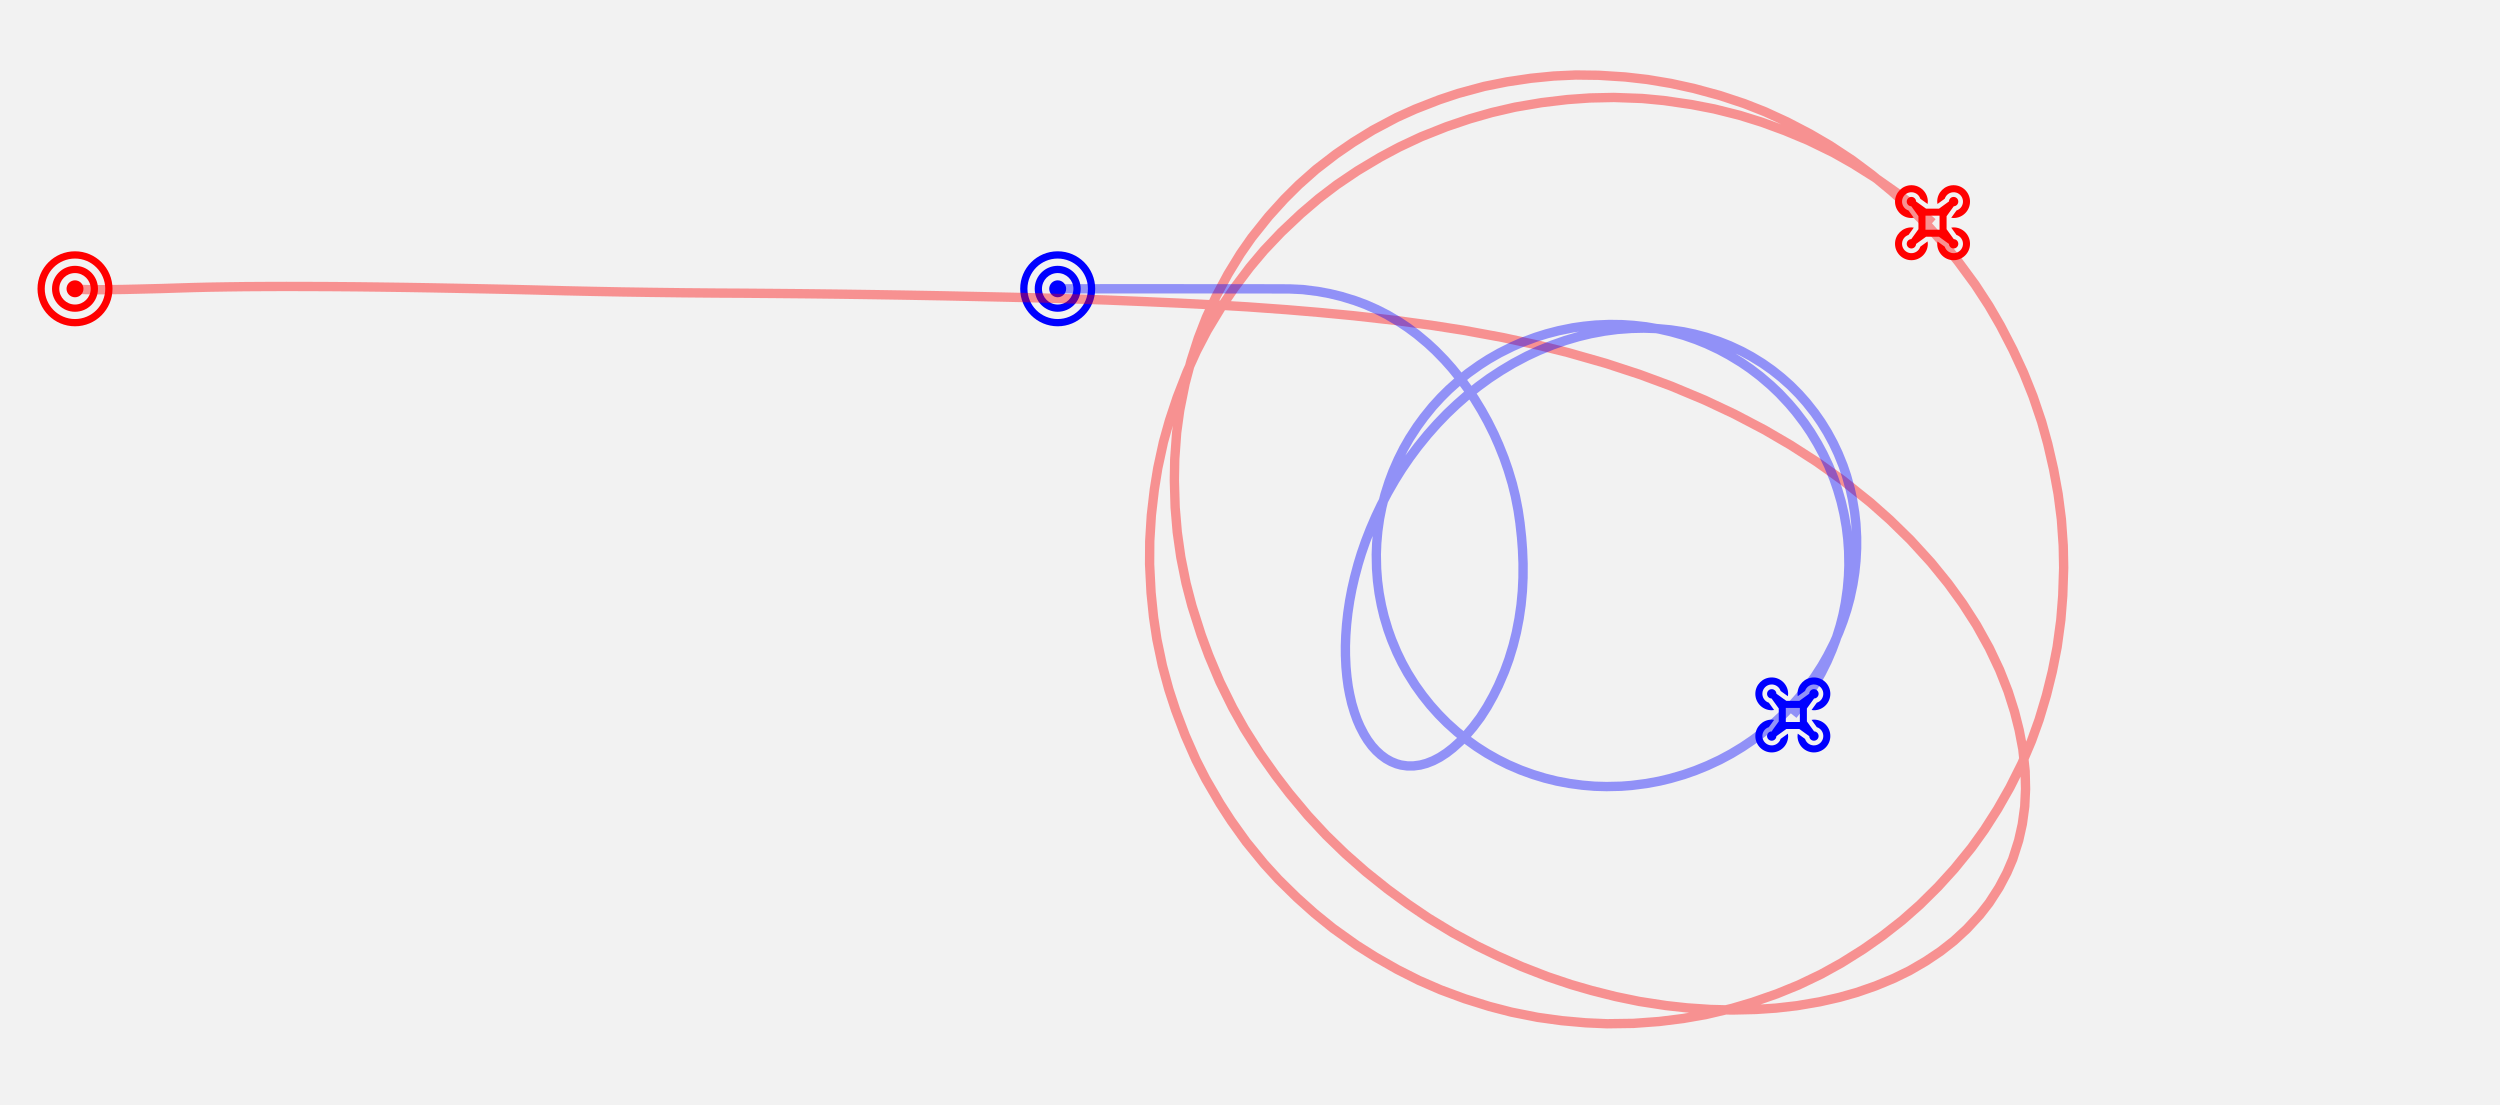 <svg xmlns="http://www.w3.org/2000/svg" viewBox="-24 -92.415 800 353.6" width="800" height="353.6" version="1.1" id="model_4" class="canvas">
<rect x="-24" y="-92.415" height="353.6" width="100%" fill="gray" fill-opacity="0.1"></rect><path fill="red" transform="translate(-12 -12)" d="M12,4.645 C7.935,4.645 4.645,7.935 4.645,12 C4.645,16.065 7.935,19.355 12,19.355 C16.065,19.355 19.355,16.065 19.355,12 C19.355,7.935 16.065,4.645 12,4.645 Z M12,17.032 C9.225,17.032 6.968,14.775 6.968,12 C6.968,9.225 9.225,6.968 12,6.968 C14.775,6.968 17.032,9.225 17.032,12 C17.032,14.775 14.775,17.032 12,17.032 Z M12,0 C5.372,0 0,5.372 0,12 C0,18.628 5.372,24 12,24 C18.628,24 24,18.628 24,12 C24,5.372 18.628,0 12,0 Z M12,21.677 C6.664,21.677 2.323,17.336 2.323,12 C2.323,6.664 6.664,2.323 12,2.323 C17.336,2.323 21.677,6.664 21.677,12 C21.677,17.336 17.336,21.677 12,21.677 Z M12,9.29 C10.506,9.29 9.29,10.506 9.29,12 C9.29,13.494 10.506,14.71 12,14.71 C13.494,14.71 14.71,13.494 14.71,12 C14.71,10.506 13.494,9.29 12,9.29 Z"></path><path fill="blue" transform="translate(302.46 -12)" d="M12,4.645 C7.935,4.645 4.645,7.935 4.645,12 C4.645,16.065 7.935,19.355 12,19.355 C16.065,19.355 19.355,16.065 19.355,12 C19.355,7.935 16.065,4.645 12,4.645 Z M12,17.032 C9.225,17.032 6.968,14.775 6.968,12 C6.968,9.225 9.225,6.968 12,6.968 C14.775,6.968 17.032,9.225 17.032,12 C17.032,14.775 14.775,17.032 12,17.032 Z M12,0 C5.372,0 0,5.372 0,12 C0,18.628 5.372,24 12,24 C18.628,24 24,18.628 24,12 C24,5.372 18.628,0 12,0 Z M12,21.677 C6.664,21.677 2.323,17.336 2.323,12 C2.323,6.664 6.664,2.323 12,2.323 C17.336,2.323 21.677,6.664 21.677,12 C21.677,17.336 17.336,21.677 12,21.677 Z M12,9.29 C10.506,9.29 9.29,10.506 9.29,12 C9.29,13.494 10.506,14.71 12,14.71 C13.494,14.71 14.71,13.494 14.71,12 C14.71,10.506 13.494,9.29 12,9.29 Z"></path><path transform="translate(582.405 -33.15)" fill="red" d="M15.91,4.328 C16.342,2.98 17.66,2.12 19.067,2.266 C20.475,2.412 21.588,3.525 21.734,4.933 C21.88,6.34 21.02,7.658 19.672,8.09 L17.988,10.423 C18.24,10.468 18.494,10.493 18.75,10.5 C21.649,10.5 24,8.149 24,5.25 C24,2.351 21.649,-6.19949465e-14 18.75,-6.21724894e-14 C15.851,-6.23500322e-14 13.5,2.351 13.5,5.25 C13.507,5.506 13.532,5.76 13.577,6.012 L15.91,4.328 Z M5.203,17.259 C4.388,17.282 3.742,17.954 3.75,18.769 C3.757,19.584 4.416,20.243 5.231,20.25 C6.046,20.258 6.718,19.612 6.741,18.797 L9.922,16.5 L14.078,16.5 L17.259,18.797 C17.282,19.612 17.954,20.258 18.769,20.25 C19.584,20.243 20.243,19.584 20.25,18.769 C20.258,17.954 19.612,17.282 18.797,17.259 L16.5,14.078 L16.5,9.922 L18.797,6.741 C19.612,6.718 20.258,6.046 20.25,5.231 C20.243,4.416 19.584,3.757 18.769,3.75 C17.954,3.742 17.282,4.388 17.259,5.203 L14.078,7.5 L9.922,7.5 L6.741,5.203 C6.718,4.388 6.046,3.742 5.231,3.75 C4.416,3.757 3.757,4.416 3.75,5.231 C3.742,6.046 4.388,6.718 5.203,6.741 L7.5,9.922 L7.5,14.078 L5.203,17.259 Z M9.75,9.75 L14.25,9.75 L14.25,14.25 L9.75,14.25 L9.75,9.75 Z M18.75,13.5 C18.494,13.507 18.24,13.532 17.988,13.577 L19.672,15.91 C21.02,16.342 21.88,17.66 21.734,19.068 C21.588,20.475 20.475,21.588 19.067,21.734 C17.659,21.88 16.342,21.019 15.91,19.672 L13.577,17.988 C13.532,18.24 13.507,18.494 13.5,18.75 C13.5,21.649 15.851,24 18.75,24 C21.649,24 24,21.649 24,18.75 C24,15.851 21.649,13.5 18.75,13.5 Z M5.25,10.5 C5.506,10.493 5.76,10.468 6.012,10.423 L4.328,8.09 C2.981,7.658 2.12,6.341 2.266,4.933 C2.412,3.525 3.525,2.412 4.932,2.266 C6.34,2.12 7.658,2.98 8.09,4.328 L10.423,6.012 C10.468,5.76 10.493,5.506 10.5,5.25 C10.5,2.351 8.149,1.7754286e-16 5.25,0 C2.351,-1.7754286e-16 -8.66863994e-14,2.351 -8.70414851e-14,5.25 C-8.73965708e-14,8.149 2.351,10.5 5.25,10.5 Z M8.09,19.672 C7.658,21.02 6.34,21.88 4.933,21.734 C3.525,21.588 2.412,20.475 2.266,19.067 C2.12,17.66 2.98,16.342 4.328,15.91 L6.012,13.577 C5.76,13.532 5.506,13.507 5.25,13.5 C2.351,13.5 3.55085719e-16,15.851 0,18.75 C-3.55085719e-16,21.649 2.351,24 5.25,24 C8.149,24 10.5,21.649 10.5,18.75 C10.493,18.494 10.468,18.24 10.423,17.988 L8.09,19.672 Z"></path><path transform="translate(537.705 124.365)" fill="blue" d="M15.91,4.328 C16.342,2.98 17.66,2.12 19.067,2.266 C20.475,2.412 21.588,3.525 21.734,4.933 C21.88,6.34 21.02,7.658 19.672,8.09 L17.988,10.423 C18.24,10.468 18.494,10.493 18.75,10.5 C21.649,10.5 24,8.149 24,5.25 C24,2.351 21.649,-6.19949465e-14 18.75,-6.21724894e-14 C15.851,-6.23500322e-14 13.5,2.351 13.5,5.25 C13.507,5.506 13.532,5.76 13.577,6.012 L15.91,4.328 Z M5.203,17.259 C4.388,17.282 3.742,17.954 3.75,18.769 C3.757,19.584 4.416,20.243 5.231,20.25 C6.046,20.258 6.718,19.612 6.741,18.797 L9.922,16.5 L14.078,16.5 L17.259,18.797 C17.282,19.612 17.954,20.258 18.769,20.25 C19.584,20.243 20.243,19.584 20.25,18.769 C20.258,17.954 19.612,17.282 18.797,17.259 L16.5,14.078 L16.5,9.922 L18.797,6.741 C19.612,6.718 20.258,6.046 20.25,5.231 C20.243,4.416 19.584,3.757 18.769,3.75 C17.954,3.742 17.282,4.388 17.259,5.203 L14.078,7.5 L9.922,7.5 L6.741,5.203 C6.718,4.388 6.046,3.742 5.231,3.75 C4.416,3.757 3.757,4.416 3.75,5.231 C3.742,6.046 4.388,6.718 5.203,6.741 L7.5,9.922 L7.5,14.078 L5.203,17.259 Z M9.75,9.75 L14.25,9.75 L14.25,14.25 L9.75,14.25 L9.75,9.75 Z M18.75,13.5 C18.494,13.507 18.24,13.532 17.988,13.577 L19.672,15.91 C21.02,16.342 21.88,17.66 21.734,19.068 C21.588,20.475 20.475,21.588 19.067,21.734 C17.659,21.88 16.342,21.019 15.91,19.672 L13.577,17.988 C13.532,18.24 13.507,18.494 13.5,18.75 C13.5,21.649 15.851,24 18.75,24 C21.649,24 24,21.649 24,18.75 C24,15.851 21.649,13.5 18.75,13.5 Z M5.25,10.5 C5.506,10.493 5.76,10.468 6.012,10.423 L4.328,8.09 C2.981,7.658 2.12,6.341 2.266,4.933 C2.412,3.525 3.525,2.412 4.932,2.266 C6.34,2.12 7.658,2.98 8.09,4.328 L10.423,6.012 C10.468,5.76 10.493,5.506 10.5,5.25 C10.5,2.351 8.149,1.7754286e-16 5.25,0 C2.351,-1.7754286e-16 -8.66863994e-14,2.351 -8.70414851e-14,5.25 C-8.73965708e-14,8.149 2.351,10.5 5.25,10.5 Z M8.09,19.672 C7.658,21.02 6.34,21.88 4.933,21.734 C3.525,21.588 2.412,20.475 2.266,19.067 C2.12,17.66 2.98,16.342 4.328,15.91 L6.012,13.577 C5.76,13.532 5.506,13.507 5.25,13.5 C2.351,13.5 3.55085719e-16,15.851 0,18.75 C-3.55085719e-16,21.649 2.351,24 5.25,24 C8.149,24 10.5,21.649 10.5,18.75 C10.493,18.494 10.468,18.24 10.423,17.988 L8.09,19.672 Z"></path><polyline fill="none" stroke="red" stroke-opacity="0.4" stroke-width="3" points="0,0 0,0 0,0 0.075,0.015 0.075,0.015 0.51,0.075 0.51,0.075 1.32,0.15 1.32,0.15 2.685,0.225 2.685,0.225 4.41,0.27 4.41,0.27 6.27,0.285 6.27,0.285 9.105,0.285 9.105,0.285 12.06,0.255 12.06,0.255 15.495,0.21 15.495,0.21 19.47,0.12 19.47,0.12 23.055,0.03 23.055,0.03 27.9,-0.09 27.9,-0.09 32.55,-0.24 32.55,-0.24 37.995,-0.405 37.995,-0.405 43.11,-0.525 43.11,-0.525 48.675,-0.615 48.675,-0.615 54.51,-0.69 54.51,-0.69 61.995,-0.735 61.995,-0.735 67.605,-0.75 67.605,-0.75 74.445,-0.735 74.445,-0.735 81.54,-0.705 81.54,-0.705 89.565,-0.645 89.565,-0.645 97.395,-0.555 97.395,-0.555 105.45,-0.45 105.45,-0.45 113.73,-0.315 113.73,-0.315 121.725,-0.165 121.725,-0.165 130.17,0 130.17,0 138.255,0.165 138.255,0.165 147.585,0.39 147.585,0.39 156.825,0.63 156.825,0.63 165.69,0.825 165.69,0.825 174.99,1.005 174.99,1.005 184.14,1.14 184.14,1.14 194.895,1.275 194.895,1.275 205.23,1.365 205.23,1.365 213.6,1.41 213.6,1.41 224.49,1.5 224.49,1.5 234.3,1.59 234.3,1.59 244.515,1.71 244.515,1.71 256.11,1.875 256.11,1.875 265.62,2.025 265.62,2.025 277.44,2.235 277.44,2.235 288.09,2.46 288.09,2.46 297.21,2.655 297.21,2.655 308.355,2.91 308.355,2.91 320.58,3.27 320.58,3.27 330.57,3.615 330.57,3.615 342.63,4.11 342.63,4.11 353.745,4.605 353.745,4.605 365.28,5.19 365.28,5.19 375.165,5.775 375.165,5.775 387.825,6.69 387.825,6.69 398.13,7.56 398.13,7.56 409.14,8.61 409.14,8.61 422.58,10.125 422.58,10.125 433.95,11.655 433.95,11.655 444.24,13.26 444.24,13.26 456.87,15.585 456.87,15.585 468.36,18.075 468.36,18.075 477.72,20.4 477.72,20.4 489.885,23.865 489.885,23.865 500.82,27.45 500.82,27.45 510.87,31.17 510.87,31.17 521.55,35.64 521.55,35.64 530.985,40.08 530.985,40.08 540.63,45.135 540.63,45.135 549.06,50.055 549.06,50.055 557.385,55.41 557.385,55.41 565.515,61.2 565.515,61.2 574.5,68.37 574.5,68.37 580.74,73.905 580.74,73.905 587.355,80.37 587.355,80.37 593.955,87.6 593.955,87.6 599.43,94.335 599.43,94.335 604.065,100.725 604.065,100.725 608.46,107.565 608.46,107.565 612.585,114.99 612.585,114.99 615.885,121.965 615.885,121.965 618.585,128.82 618.585,128.82 620.655,135.345 620.655,135.345 622.125,141.165 622.125,141.165 623.295,147.27 623.295,147.27 624.045,154.305 624.045,154.305 624.18,160.065 624.18,160.065 623.91,165.69 623.91,165.69 623.145,171.285 623.145,171.285 621.975,176.52 621.975,176.52 620.07,182.505 620.07,182.505 618.21,186.84 618.21,186.84 615.705,191.58 615.705,191.58 612.54,196.5 612.54,196.5 609.525,200.37 609.525,200.37 605.4,204.84 605.4,204.84 601.23,208.68 601.23,208.68 596.955,212.025 596.955,212.025 592.23,215.19 592.23,215.19 587.07,218.19 587.07,218.19 582.075,220.635 582.075,220.635 576.15,223.095 576.15,223.095 570.135,225.18 570.135,225.18 564.615,226.74 564.615,226.74 558.33,228.165 558.33,228.165 551.04,229.41 551.04,229.41 544.35,230.175 544.35,230.175 537.915,230.61 537.915,230.61 530.265,230.79 530.265,230.79 523.335,230.61 523.335,230.61 515.85,230.1 515.85,230.1 509.16,229.365 509.16,229.365 500.58,228.045 500.58,228.045 493.08,226.5 493.08,226.5 485.325,224.55 485.325,224.55 478.695,222.63 478.695,222.63 471.165,220.095 471.165,220.095 462.99,216.915 462.99,216.915 455.355,213.525 455.355,213.525 448.65,210.27 448.65,210.27 440.925,206.1 440.925,206.1 433.155,201.39 433.155,201.39 426.435,196.83 426.435,196.83 420.06,192.15 420.06,192.15 413.055,186.555 413.055,186.555 406.47,180.765 406.47,180.765 400.35,174.825 400.35,174.825 394.545,168.585 394.545,168.585 388.59,161.46 388.59,161.46 384.21,155.745 384.21,155.745 379.155,148.59 379.155,148.59 374.205,140.76 374.205,140.76 370.44,134.04 370.44,134.04 366.375,125.805 366.375,125.805 362.835,117.405 362.835,117.405 360.39,110.79 360.39,110.79 357.42,101.46 357.42,101.46 355.53,94.2 355.53,94.2 353.865,85.935 353.865,85.935 352.725,77.91 352.725,77.91 352.05,69.93 352.05,69.93 351.795,61.26 351.795,61.26 351.915,54.555 351.915,54.555 352.53,46.02 352.53,46.02 353.52,38.805 353.52,38.805 355.215,30.36 355.215,30.36 357.15,22.995 357.15,22.995 359.46,15.78 359.46,15.78 362.01,9.195 362.01,9.195 365.145,2.415 365.145,2.415 368.97,-4.725 368.97,-4.725 372.96,-11.235 372.96,-11.235 376.545,-16.38 376.545,-16.38 381.96,-23.16 381.96,-23.16 387.045,-28.77 387.045,-28.77 391.62,-33.315 391.62,-33.315 397.125,-38.19 397.125,-38.19 403.47,-43.08 403.47,-43.08 408.975,-46.86 408.975,-46.86 415.245,-50.73 415.245,-50.73 422.955,-54.825 422.955,-54.825 428.88,-57.495 428.88,-57.495 436.62,-60.51 436.62,-60.51 442.605,-62.505 442.605,-62.505 450.9,-64.755 450.9,-64.755 458.235,-66.225 458.235,-66.225 465.87,-67.365 465.87,-67.365 473.145,-68.085 473.145,-68.085 480.24,-68.415 480.24,-68.415 487.575,-68.325 487.575,-68.325 496.065,-67.785 496.065,-67.785 503.175,-66.975 503.175,-66.975 510.72,-65.715 510.72,-65.715 517.995,-64.125 517.995,-64.125 526.35,-61.86 526.35,-61.86 534.18,-59.265 534.18,-59.265 540.78,-56.67 540.78,-56.67 547.86,-53.415 547.86,-53.415 555.195,-49.59 555.195,-49.59 561.555,-45.885 561.555,-45.885 568.725,-41.16 568.725,-41.16 575.025,-36.465 575.025,-36.465 581.475,-31.14 581.475,-31.14 587.16,-25.965 587.16,-25.965 592.935,-20.16 592.935,-20.16 597.885,-14.565 597.885,-14.565 602.595,-8.745 602.595,-8.745 608.07,-1.305 608.07,-1.305 612.45,5.415 612.45,5.415 616.125,11.745 616.125,11.745 620.16,19.545 620.16,19.545 623.55,26.88 623.55,26.88 626.565,34.41 626.565,34.41 629.325,42.555 629.325,42.555 631.29,49.635 631.29,49.635 633.15,57.75 633.15,57.75 634.605,65.7 634.605,65.7 635.64,73.725 635.64,73.725 636.24,82.245 636.24,82.245 636.375,89.295 636.375,89.295 636.075,98.265 636.075,98.265 635.46,105.99 635.46,105.99 634.29,114.6 634.29,114.6 632.76,122.385 632.76,122.385 630.855,130.08 630.855,130.08 628.515,137.895 628.515,137.895 626.085,144.66 626.085,144.66 623.01,151.92 623.01,151.92 619.185,159.555 619.185,159.555 615.21,166.545 615.21,166.545 611.01,173.115 611.01,173.115 606.885,178.86 606.885,178.86 601.395,185.61 601.395,185.61 596.19,191.34 596.19,191.34 590.34,197.13 590.34,197.13 584.715,202.095 584.715,202.095 578.43,207.015 578.43,207.015 572.28,211.32 572.28,211.32 565.305,215.7 565.305,215.7 558.72,219.345 558.72,219.345 551.505,222.795 551.505,222.795 544.545,225.63 544.545,225.63 536.79,228.33 536.79,228.33 530.265,230.265 530.265,230.265 521.79,232.26 521.79,232.26 514.635,233.505 514.635,233.505 506.94,234.465 506.94,234.465 498.735,235.065 498.735,235.065 490.26,235.185 490.26,235.185 483.45,234.885 483.45,234.885 475.725,234.195 475.725,234.195 468.015,233.13 468.015,233.13 459.69,231.48 459.69,231.48 452.625,229.65 452.625,229.65 444.75,227.19 444.75,227.19 436.995,224.325 436.995,224.325 430.065,221.31 430.065,221.31 423.105,217.8 423.105,217.8 416.13,213.825 416.13,213.825 410.115,210.03 410.115,210.03 402.585,204.66 402.585,204.66 396.675,199.875 396.675,199.875 391.005,194.805 391.005,194.805 385.05,188.955 385.05,188.955 380.535,184.005 380.535,184.005 374.79,176.97 374.79,176.97 369.93,170.175 369.93,170.175 366.435,164.775 366.435,164.775 361.86,156.915 361.86,156.915 358.71,150.75 358.71,150.75 355.245,142.875 355.245,142.875 352.2,134.835 352.2,134.835 350.04,128.235 350.04,128.235 347.97,120.6 347.97,120.6 346.2,112.155 346.2,112.155 345.135,105.06 345.135,105.06 344.34,97.245 344.34,97.245 343.875,88.185 343.875,88.185 343.92,80.79 343.92,80.79 344.43,72.48 344.43,72.48 345.39,64.215 345.39,64.215 346.485,57.405 346.485,57.405 348.3,49.035 348.3,49.035 350.22,42.18 350.22,42.18 352.68,34.77 352.68,34.77 355.86,26.595 355.86,26.595 358.89,19.89 358.89,19.89 362.28,13.395 362.28,13.395 367.035,5.52 367.035,5.52 370.86,-0.12 370.86,-0.12 375.945,-6.885 375.945,-6.885 380.49,-12.285 380.49,-12.285 385.965,-18.06 385.965,-18.06 392.28,-24.015 392.28,-24.015 397.995,-28.89 397.995,-28.89 403.785,-33.3 403.785,-33.3 410.415,-37.77 410.415,-37.77 417.675,-42.105 417.675,-42.105 423.705,-45.33 423.705,-45.33 430.77,-48.645 430.77,-48.645 438.885,-51.87 438.885,-51.87 446.295,-54.375 446.295,-54.375 453.375,-56.4 453.375,-56.4 460.815,-58.125 460.815,-58.125 469.26,-59.565 469.26,-59.565 477.57,-60.555 477.57,-60.555 484.74,-61.065 484.74,-61.065 492.435,-61.23 492.435,-61.23 501.555,-60.9 501.555,-60.9 508.485,-60.24 508.485,-60.24 517.245,-58.965 517.245,-58.965 524.55,-57.555 524.55,-57.555 532.695,-55.515 532.695,-55.515 539.775,-53.31 539.775,-53.31 547.17,-50.595 547.17,-50.595 554.685,-47.46 554.685,-47.46 562.65,-43.575 562.65,-43.575 568.89,-40.05 568.89,-40.05 575.97,-35.61 575.97,-35.61 582.825,-30.795 582.825,-30.795 588.48,-26.355 588.48,-26.355 594.405,-21.15"></polyline><polyline fill="none" stroke="blue" stroke-opacity="0.4" stroke-width="3" points="314.46,0 314.46,0 313.965,0 313.965,0 313.62,0 313.62,0 313.53,0 313.53,0 313.695,0 313.695,0 314.145,0 314.145,0 314.775,0 314.775,0 315.645,0 315.645,0 316.77,0 316.77,0 318.075,0 318.075,0 319.59,0 319.59,0 321.405,0 321.405,0 323.13,0 323.13,0 325.215,0 325.215,0 327.54,0 327.54,0 329.97,-0.015 329.97,-0.015 332.58,-0.015 332.58,-0.015 335.34,-0.015 335.34,-0.015 338.43,-0.015 338.43,-0.015 341.415,-0.015 341.415,-0.015 344.73,-0.015 344.73,-0.015 348.075,-0.015 348.075,-0.015 351.465,-0.015 351.465,-0.015 355.635,0 355.635,0 359.04,0 359.04,0 363.015,0 363.015,0 366.87,0 366.87,0 371.205,0.015 371.205,0.015 375.795,0.015 375.795,0.015 379.575,0.015 379.575,0.015 384.105,0.03 384.105,0.03 388.725,0.045 388.725,0.045 392.85,0.24 392.85,0.24 397.68,0.84 397.68,0.84 401.49,1.545 401.49,1.545 405.165,2.43 405.165,2.43 409.53,3.765 409.53,3.765 412.98,5.04 412.98,5.04 416.52,6.6 416.52,6.6 419.835,8.28 419.835,8.28 423.615,10.5 423.615,10.5 426.51,12.435 426.51,12.435 429.48,14.64 429.48,14.64 432.87,17.475 432.87,17.475 435.345,19.77 435.345,19.77 438.3,22.8 438.3,22.8 440.67,25.47 440.67,25.47 443.235,28.635 443.235,28.635 445.59,31.845 445.59,31.845 447.84,35.205 447.84,35.205 450.09,38.895 450.09,38.895 452.085,42.495 452.085,42.495 454.11,46.56 454.11,46.56 455.655,50.055 455.655,50.055 457.275,54.105 457.275,54.105 458.625,57.99 458.625,57.99 459.93,62.34 459.93,62.34 460.92,66.36 460.92,66.36 461.79,70.815 461.79,70.815 462.39,74.895 462.39,74.895 462.9,79.545 462.9,79.545 463.2,83.475 463.2,83.475 463.38,87.99 463.38,87.99 463.365,92.385 463.365,92.385 463.155,96.78 463.155,96.78 462.735,101.175 462.735,101.175 462.105,105.51 462.105,105.51 461.25,109.935 461.25,109.935 460.2,114.15 460.2,114.15 458.865,118.53 458.865,118.53 457.44,122.43 457.44,122.43 455.505,126.93 455.505,126.93 453.855,130.245 453.855,130.245 451.89,133.77 451.89,133.77 449.73,137.145 449.73,137.145 447.39,140.25 447.39,140.25 445.17,142.86 445.17,142.86 443.205,144.885 443.205,144.885 440.925,146.94 440.925,146.94 438.915,148.5 438.915,148.5 436.725,149.925 436.725,149.925 434.625,151.02 434.625,151.02 432.495,151.86 432.495,151.86 430.485,152.4 430.485,152.4 428.34,152.685 428.34,152.685 426.36,152.685 426.36,152.685 424.335,152.4 424.335,152.4 422.88,151.995 422.88,151.995 421.155,151.29 421.155,151.29 419.49,150.36 419.49,150.36 417.885,149.175 417.885,149.175 416.4,147.825 416.4,147.825 414.99,146.265 414.99,146.265 413.61,144.39 413.61,144.39 412.485,142.56 412.485,142.56 411.18,140.04 411.18,140.04 410.28,137.955 410.28,137.955 409.425,135.57 409.425,135.57 408.57,132.72 408.57,132.72 407.895,129.78 407.895,129.78 407.415,127.23 407.415,127.23 407.01,124.215 407.01,124.215 406.71,120.99 406.71,120.99 406.545,117.33 406.545,117.33 406.53,114.285 406.53,114.285 406.65,110.94 406.65,110.94 406.905,107.415 406.905,107.415 407.31,103.71 407.31,103.71 407.895,99.81 407.895,99.81 408.6,96.09 408.6,96.09 409.47,92.31 409.47,92.31 410.61,88.035 410.61,88.035 411.645,84.66 411.645,84.66 412.98,80.805 412.98,80.805 414.48,76.95 414.48,76.95 416.235,72.87 416.235,72.87 418.005,69.15 418.005,69.15 420.06,65.235 420.06,65.235 422.355,61.245 422.355,61.245 424.53,57.765 424.53,57.765 427.02,54.12 427.02,54.12 429.66,50.565 429.66,50.565 432.81,46.68 432.81,46.68 435.87,43.23 435.87,43.23 438.99,39.99 438.99,39.99 442.155,36.99 442.155,36.99 445.44,34.11 445.44,34.11 448.95,31.305 448.95,31.305 452.58,28.65 452.58,28.65 456.33,26.19 456.33,26.19 460.275,23.835 460.275,23.835 464.58,21.555 464.58,21.555 468.345,19.8 468.345,19.8 472.785,17.985 472.785,17.985 476.91,16.545 476.91,16.545 481.08,15.315 481.08,15.315 485.01,14.37 485.01,14.37 489.465,13.545 489.465,13.545 493.545,13.005 493.545,13.005 498.105,12.675 498.105,12.675 502.02,12.585 502.02,12.585 506.01,12.72 506.01,12.72 510.57,13.14 510.57,13.14 514.695,13.755 514.695,13.755 518.265,14.505 518.265,14.505 522,15.495 522,15.495 525.99,16.815 525.99,16.815 529.53,18.21 529.53,18.21 533.385,20.01 533.385,20.01 536.475,21.69 536.475,21.69 539.97,23.835 539.97,23.835 543.105,26.04 543.105,26.04 546.105,28.425 546.105,28.425 548.955,30.96 548.955,30.96 551.64,33.66 551.64,33.66 554.085,36.42 554.085,36.42 556.725,39.765 556.725,39.765 558.765,42.69 558.765,42.69 560.76,45.915 560.76,45.915 562.62,49.35 562.62,49.35 564.195,52.68 564.195,52.68 565.8,56.64 565.8,56.64 566.88,59.82 566.88,59.82 568.065,64.065 568.065,64.065 568.785,67.35 568.785,67.35 569.49,71.595 569.49,71.595 569.88,75.075 569.88,75.075 570.12,79.515 570.12,79.515 570.12,83.025 570.12,83.025 569.91,87.03 569.91,87.03 569.52,90.78 569.52,90.78 568.935,94.53 568.935,94.53 568.005,98.94 568.005,98.94 566.97,102.735 566.97,102.735 565.815,106.26 565.815,106.26 564.405,109.965 564.405,109.965 562.845,113.49 562.845,113.49 560.82,117.465 560.82,117.465 559.02,120.615 559.02,120.615 556.71,124.185 556.71,124.185 554.445,127.35 554.445,127.35 551.925,130.515 551.925,130.515 549.255,133.53 549.255,133.53 546.33,136.515 546.33,136.515 543.345,139.275 543.345,139.275 540.03,142.02 540.03,142.02 536.865,144.39 536.865,144.39 533.58,146.61 533.58,146.61 529.98,148.785 529.98,148.785 526.38,150.72 526.38,150.72 522.33,152.61 522.33,152.61 518.535,154.155 518.535,154.155 514.8,155.46 514.8,155.46 510.51,156.705 510.51,156.705 507.015,157.545 507.015,157.545 502.875,158.31 502.875,158.31 498.09,158.925 498.09,158.925 494.775,159.18 494.775,159.18 490.095,159.285 490.095,159.285 486.285,159.18 486.285,159.18 482.37,158.85 482.37,158.85 478.23,158.295 478.23,158.295 474.15,157.53 474.15,157.53 470.355,156.585 470.355,156.585 466.515,155.415 466.515,155.415 462.63,154.005 462.63,154.005 458.625,152.28 458.625,152.28 455.265,150.6 455.265,150.6 451.8,148.65 451.8,148.65 448.455,146.505 448.455,146.505 445.23,144.18 445.23,144.18 442.14,141.69 442.14,141.69 439.02,138.885 439.02,138.885 436.32,136.155 436.32,136.155 433.68,133.2 433.68,133.2 431.22,130.11 431.22,130.11 428.85,126.81 428.85,126.81 426.435,122.955 426.435,122.955 424.65,119.715 424.65,119.715 422.985,116.28 422.985,116.28 421.32,112.305 421.32,112.305 420.15,109.05 420.15,109.05 418.89,104.835 418.89,104.835 418.035,101.235 418.035,101.235 417.315,97.365 417.315,97.365 416.805,93.465 416.805,93.465 416.505,89.55 416.505,89.55 416.415,85.02 416.415,85.02 416.55,81.45 416.55,81.45 416.895,77.52 416.895,77.52 417.465,73.515 417.465,73.515 418.215,69.765 418.215,69.765 419.205,65.835 419.205,65.835 420.51,61.74 420.51,61.74 421.77,58.38 421.77,58.38 423.45,54.555 423.45,54.555 425.16,51.135 425.16,51.135 427.065,47.805 427.065,47.805 429.48,44.085 429.48,44.085 431.67,41.085 431.67,41.085 434.385,37.725 434.385,37.725 437.07,34.785 437.07,34.785 439.62,32.25 439.62,32.25 442.95,29.28 442.95,29.28 445.77,27.015 445.77,27.015 449.415,24.42 449.415,24.42 452.355,22.53 452.355,22.53 455.82,20.55 455.82,20.55 459.945,18.495 459.945,18.495 463.05,17.13 463.05,17.13 467.355,15.525 467.355,15.525 470.94,14.4 470.94,14.4 474.69,13.425 474.69,13.425 479.325,12.48 479.325,12.48 482.805,11.985 482.805,11.985 486.555,11.61 486.555,11.61 491.04,11.415 491.04,11.415 495.15,11.475 495.15,11.475 498.78,11.715 498.78,11.715 502.755,12.165 502.755,12.165 506.94,12.885 506.94,12.885 510.705,13.74 510.705,13.74 514.905,14.925 514.905,14.925 518.79,16.275 518.79,16.275 522.15,17.64 522.15,17.64 526.08,19.485 526.08,19.485 529.38,21.27 529.38,21.27 533.205,23.595 533.205,23.595 536.1,25.575 536.1,25.575 539.265,27.99 539.265,27.99 542.67,30.9 542.67,30.9 545.385,33.48 545.385,33.48 548.445,36.75 548.445,36.75 550.635,39.33 550.635,39.33 553.425,42.99 553.425,42.99 555.465,45.99 555.465,45.99 557.595,49.515 557.595,49.515 559.38,52.83 559.38,52.83 561.195,56.655 561.195,56.655 562.83,60.705 562.83,60.705 564.045,64.26 564.045,64.26 565.17,68.1 565.17,68.1 566.1,72.12 566.1,72.12 566.835,76.29 566.835,76.29 567.285,80.025 567.285,80.025 567.57,84.015 567.57,84.015 567.645,88.5 567.645,88.5 567.51,92.01 567.51,92.01 567.165,95.985 567.165,95.985 566.535,100.425 566.535,100.425 565.755,104.34 565.755,104.34 564.855,107.85 564.855,107.85 563.49,112.245 563.49,112.245 562.26,115.53 562.26,115.53 560.685,119.205 560.685,119.205 558.855,122.88 558.855,122.88 556.95,126.255 556.95,126.255 554.61,129.93 554.61,129.93 552.135,133.35 552.135,133.35 549.705,136.365 549.705,136.365"></polyline></svg>
